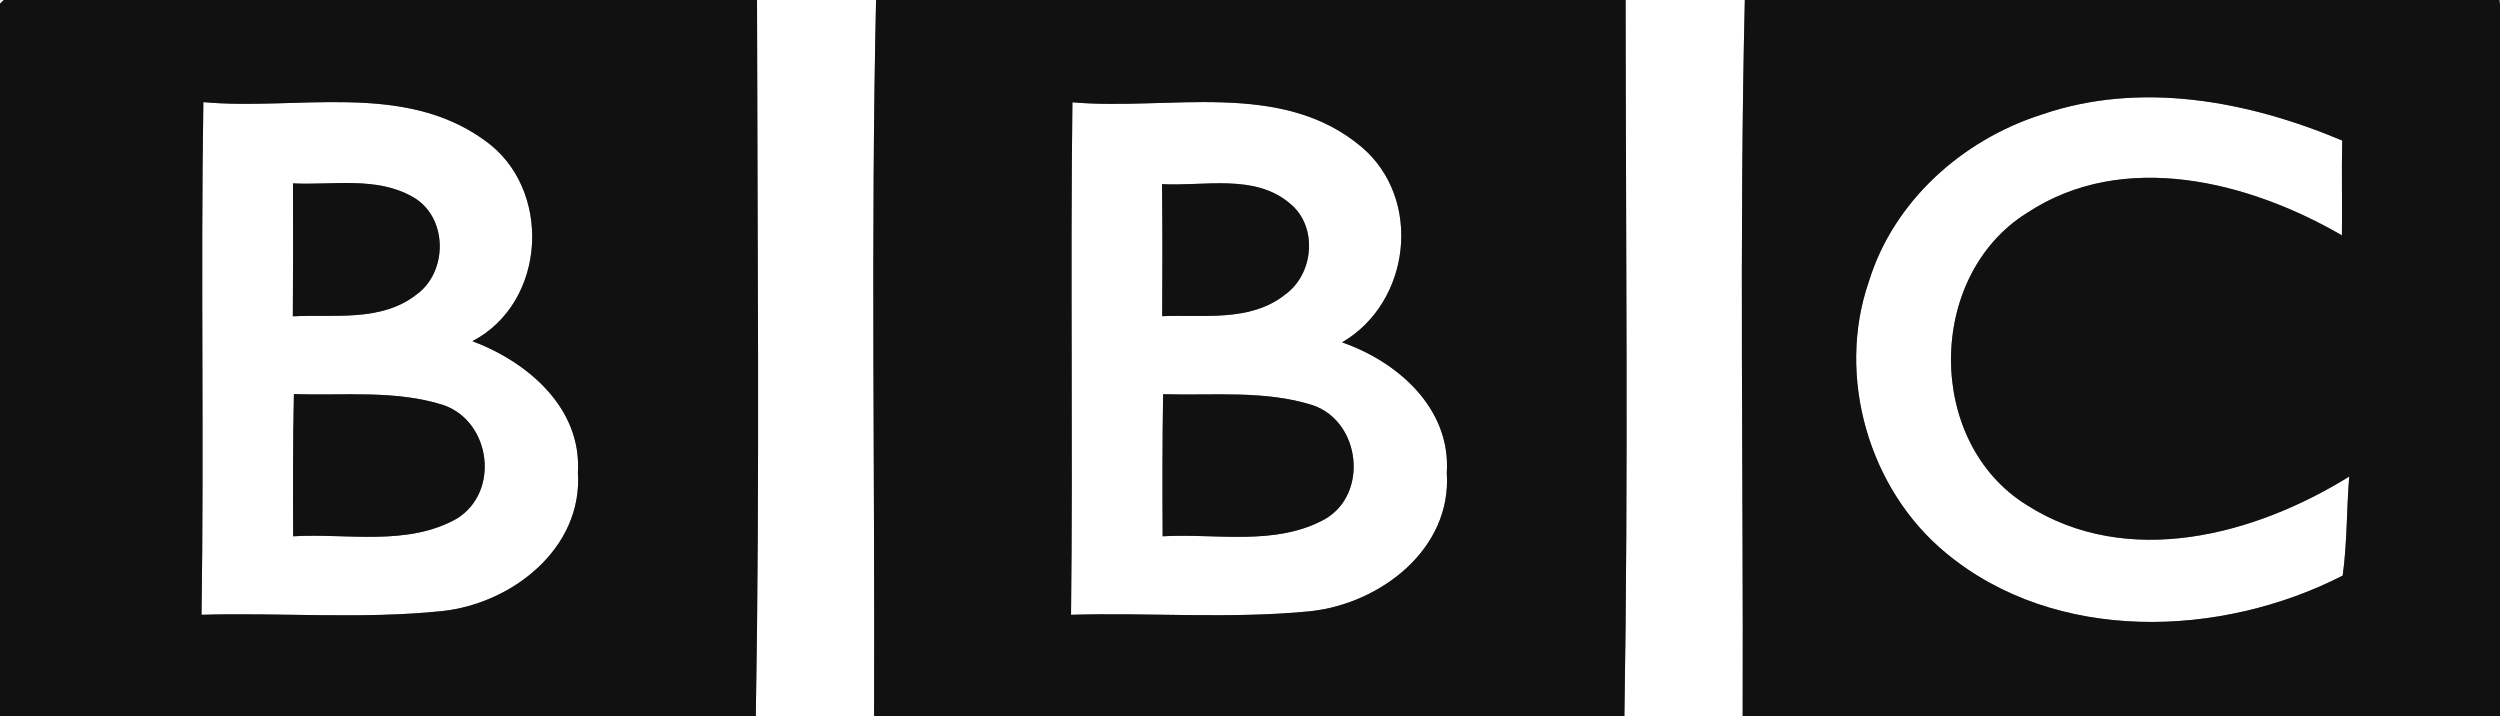 <?xml version="1.0" encoding="UTF-8" ?>
<!DOCTYPE svg PUBLIC "-//W3C//DTD SVG 1.1//EN" "http://www.w3.org/Graphics/SVG/1.1/DTD/svg11.dtd">
<svg width="164pt" height="47pt" viewBox="0 0 164 47" version="1.1" xmlns="http://www.w3.org/2000/svg">
<rect x="0" y="0" width="164" height="47" fill="#808080" stroke="none"/>
<g id="#ffffffff">
<path fill="#ffffff" opacity="1.00" d=" M 0.00 0.00 L 0.25 0.00 C 0.19 0.06 0.06 0.18 0.00 0.24 L 0.00 0.00 Z" />
<path fill="#ffffff" opacity="1.00" d=" M 49.66 0.00 L 57.47 0.00 C 57.12 15.66 57.40 31.33 57.34 47.00 L 49.58 47.00 C 49.85 31.34 49.68 15.67 49.66 0.00 Z" />
<path fill="#ffffff" opacity="1.00" d=" M 106.64 0.00 L 114.46 0.00 C 114.09 15.66 114.37 31.33 114.32 47.00 L 106.56 47.00 C 106.82 31.34 106.65 15.67 106.64 0.00 Z" />
<path fill="#ffffff" opacity="1.00" d=" M 163.96 0.00 L 164.00 0.00 L 164.00 0.30 C 163.99 0.23 163.97 0.08 163.96 0.00 Z" />
<path fill="#ffffff" opacity="1.00" d=" M 13.22 40.33 C 13.39 29.12 13.16 17.91 13.34 6.70 C 19.45 7.26 26.42 5.33 31.77 9.19 C 36.25 12.31 35.90 19.82 30.99 22.38 C 34.61 23.74 38.17 26.76 37.91 30.99 C 38.25 35.98 33.56 39.62 28.97 40.09 C 23.75 40.63 18.47 40.18 13.22 40.33 M 19.22 12.03 C 19.23 14.94 19.23 17.84 19.21 20.75 C 21.93 20.61 25.00 21.13 27.31 19.33 C 29.41 17.83 29.39 14.20 27.06 12.91 C 24.69 11.56 21.82 12.16 19.22 12.03 M 19.28 25.85 C 19.21 28.96 19.22 32.07 19.23 35.18 C 22.79 34.97 26.71 35.86 29.97 34.02 C 32.79 32.28 32.22 27.71 29.14 26.59 C 25.97 25.56 22.56 25.97 19.28 25.85 Z" />
<path fill="#ffffff" opacity="1.00" d=" M 70.26 40.33 C 70.39 29.12 70.21 17.92 70.35 6.71 C 76.64 7.27 84.04 5.19 89.32 9.64 C 93.34 13.05 92.55 19.83 88.04 22.46 C 91.71 23.73 95.19 26.81 94.91 31.02 C 95.25 36.04 90.52 39.62 85.93 40.10 C 80.73 40.61 75.48 40.18 70.26 40.33 M 76.23 12.08 C 76.26 14.97 76.26 17.85 76.24 20.74 C 78.95 20.63 82.02 21.14 84.31 19.32 C 86.19 17.97 86.47 14.85 84.62 13.35 C 82.31 11.38 79.00 12.23 76.23 12.08 M 76.30 25.86 C 76.25 28.96 76.25 32.07 76.27 35.18 C 79.79 34.98 83.64 35.84 86.89 34.07 C 89.79 32.43 89.27 27.68 86.14 26.59 C 82.98 25.58 79.58 25.96 76.30 25.86 Z" />
<path fill="#ffffff" opacity="1.00" d=" M 133.92 7.52 C 140.41 5.28 147.48 6.62 153.65 9.22 C 153.60 11.30 153.66 13.37 153.63 15.44 C 147.52 11.90 139.29 9.79 132.97 13.97 C 126.35 18.10 126.30 29.03 132.97 33.14 C 139.57 37.34 147.90 35.11 154.11 31.26 C 153.93 33.43 153.98 35.61 153.68 37.76 C 145.69 41.85 134.86 42.24 127.67 36.29 C 122.59 32.12 120.44 24.68 122.60 18.46 C 124.22 13.19 128.74 9.17 133.92 7.52 Z" />
</g>
<g id="#111111ff">
<path fill="#111111" opacity="1.00" d=" M 0.25 0.00 L 49.66 0.00 C 49.68 15.67 49.85 31.34 49.58 47.00 L 0.00 47.00 L 0.00 0.24 C 0.06 0.18 0.19 0.06 0.25 0.00 M 13.22 40.33 C 18.47 40.18 23.75 40.63 28.97 40.09 C 33.56 39.62 38.25 35.98 37.91 30.99 C 38.17 26.76 34.61 23.74 30.99 22.38 C 35.90 19.82 36.25 12.31 31.77 9.19 C 26.42 5.33 19.45 7.26 13.34 6.70 C 13.16 17.91 13.39 29.12 13.22 40.33 Z" />
<path fill="#111111" opacity="1.00" d=" M 57.47 0.00 L 106.64 0.00 C 106.65 15.67 106.82 31.34 106.56 47.00 L 57.34 47.00 C 57.40 31.33 57.12 15.66 57.47 0.00 M 70.26 40.33 C 75.48 40.18 80.73 40.61 85.93 40.10 C 90.52 39.62 95.25 36.04 94.91 31.02 C 95.19 26.81 91.71 23.73 88.04 22.46 C 92.55 19.83 93.34 13.05 89.32 9.64 C 84.04 5.19 76.64 7.27 70.35 6.71 C 70.21 17.92 70.39 29.12 70.26 40.33 Z" />
<path fill="#111111" opacity="1.00" d=" M 114.46 0.00 L 163.96 0.00 C 163.97 0.08 163.99 0.23 164.00 0.30 L 164.00 47.00 L 114.32 47.00 C 114.37 31.33 114.09 15.66 114.46 0.00 M 133.92 7.52 C 128.74 9.17 124.22 13.19 122.60 18.46 C 120.44 24.68 122.59 32.12 127.67 36.29 C 134.86 42.24 145.69 41.85 153.68 37.76 C 153.98 35.61 153.93 33.43 154.11 31.26 C 147.90 35.11 139.57 37.34 132.97 33.14 C 126.30 29.03 126.35 18.10 132.97 13.97 C 139.29 9.79 147.52 11.90 153.63 15.44 C 153.66 13.37 153.60 11.30 153.65 9.22 C 147.48 6.62 140.41 5.28 133.92 7.52 Z" />
<path fill="#111111" opacity="1.00" d=" M 19.22 12.03 C 21.82 12.16 24.69 11.56 27.06 12.91 C 29.39 14.20 29.41 17.83 27.31 19.33 C 25.00 21.13 21.93 20.61 19.21 20.75 C 19.23 17.84 19.23 14.94 19.22 12.03 Z" />
<path fill="#111111" opacity="1.00" d=" M 76.23 12.08 C 79.00 12.23 82.31 11.38 84.62 13.35 C 86.47 14.85 86.19 17.97 84.31 19.32 C 82.02 21.14 78.95 20.63 76.24 20.74 C 76.26 17.85 76.26 14.97 76.23 12.08 Z" />
<path fill="#111111" opacity="1.00" d=" M 19.28 25.85 C 22.56 25.97 25.97 25.56 29.14 26.59 C 32.22 27.71 32.79 32.28 29.97 34.02 C 26.71 35.86 22.79 34.97 19.23 35.18 C 19.22 32.07 19.21 28.96 19.28 25.85 Z" />
<path fill="#111111" opacity="1.00" d=" M 76.30 25.86 C 79.58 25.96 82.98 25.58 86.14 26.59 C 89.27 27.68 89.79 32.43 86.89 34.07 C 83.64 35.84 79.79 34.98 76.27 35.18 C 76.25 32.07 76.25 28.96 76.30 25.86 Z" />
</g>
</svg>
